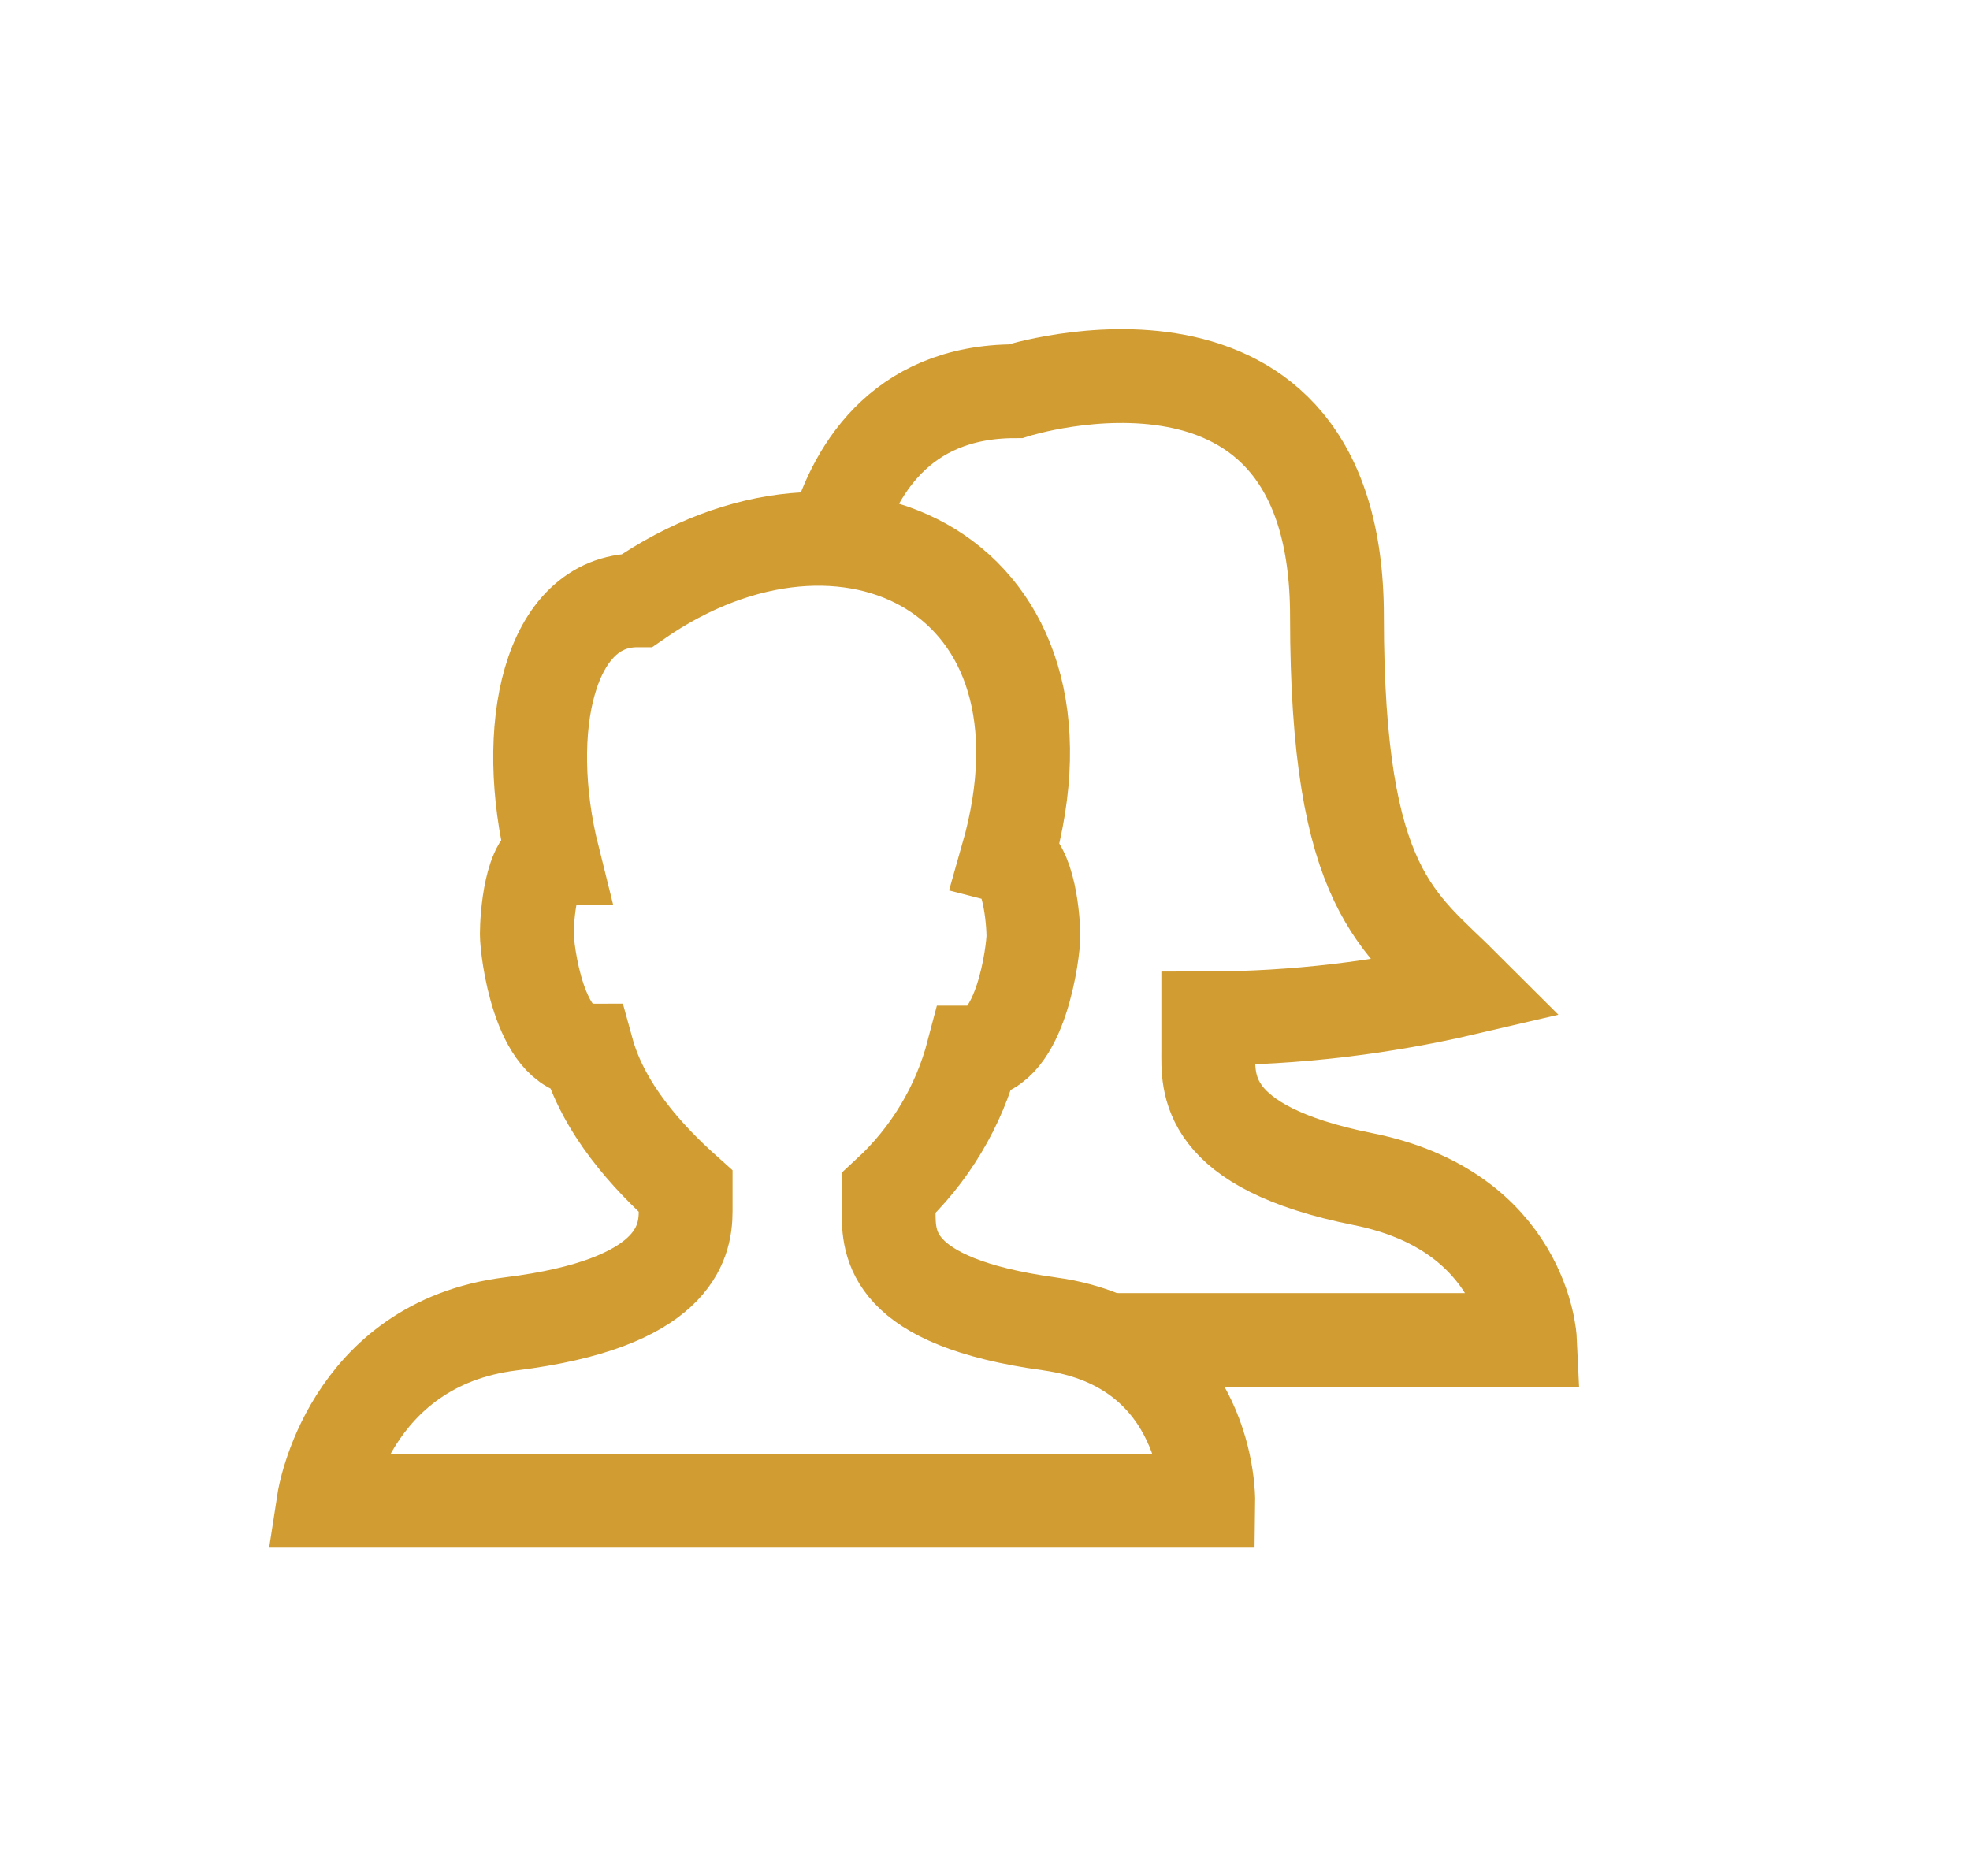 <svg xmlns="http://www.w3.org/2000/svg" width="21" height="20" viewBox="0 0 21 20">
    <g fill="none" fill-rule="evenodd" stroke="#D19C32">
        <path d="M8.895 5.757c.192-.707.685-1.586 1.928-1.586 0 0 3.429-1.092 3.429 2.4 0 2.936.664 3.258 1.371 3.965-.899.21-1.82.319-2.743.321v.343c0 .343-.064 1.029 1.65 1.371 1.715.343 1.779 1.715 1.779 1.715h-4.5"/>
        <path d="M11.187 14.114c-1.714-.235-1.714-.857-1.714-1.2v-.193c.437-.404.749-.924.9-1.5.514 0 .643-1.092.643-1.242 0-.15-.043-.772-.279-.836.858-3-1.714-4.286-3.942-2.743-.943 0-1.243 1.371-.9 2.743-.236 0-.279.643-.279.814 0 .172.129 1.243.643 1.243.171.621.643 1.136 1.05 1.5v.214c0 .343-.129.986-1.864 1.2C3.709 14.33 3.452 16 3.452 16h9.428s.022-1.65-1.693-1.886z"/>
    </g>
</svg>
